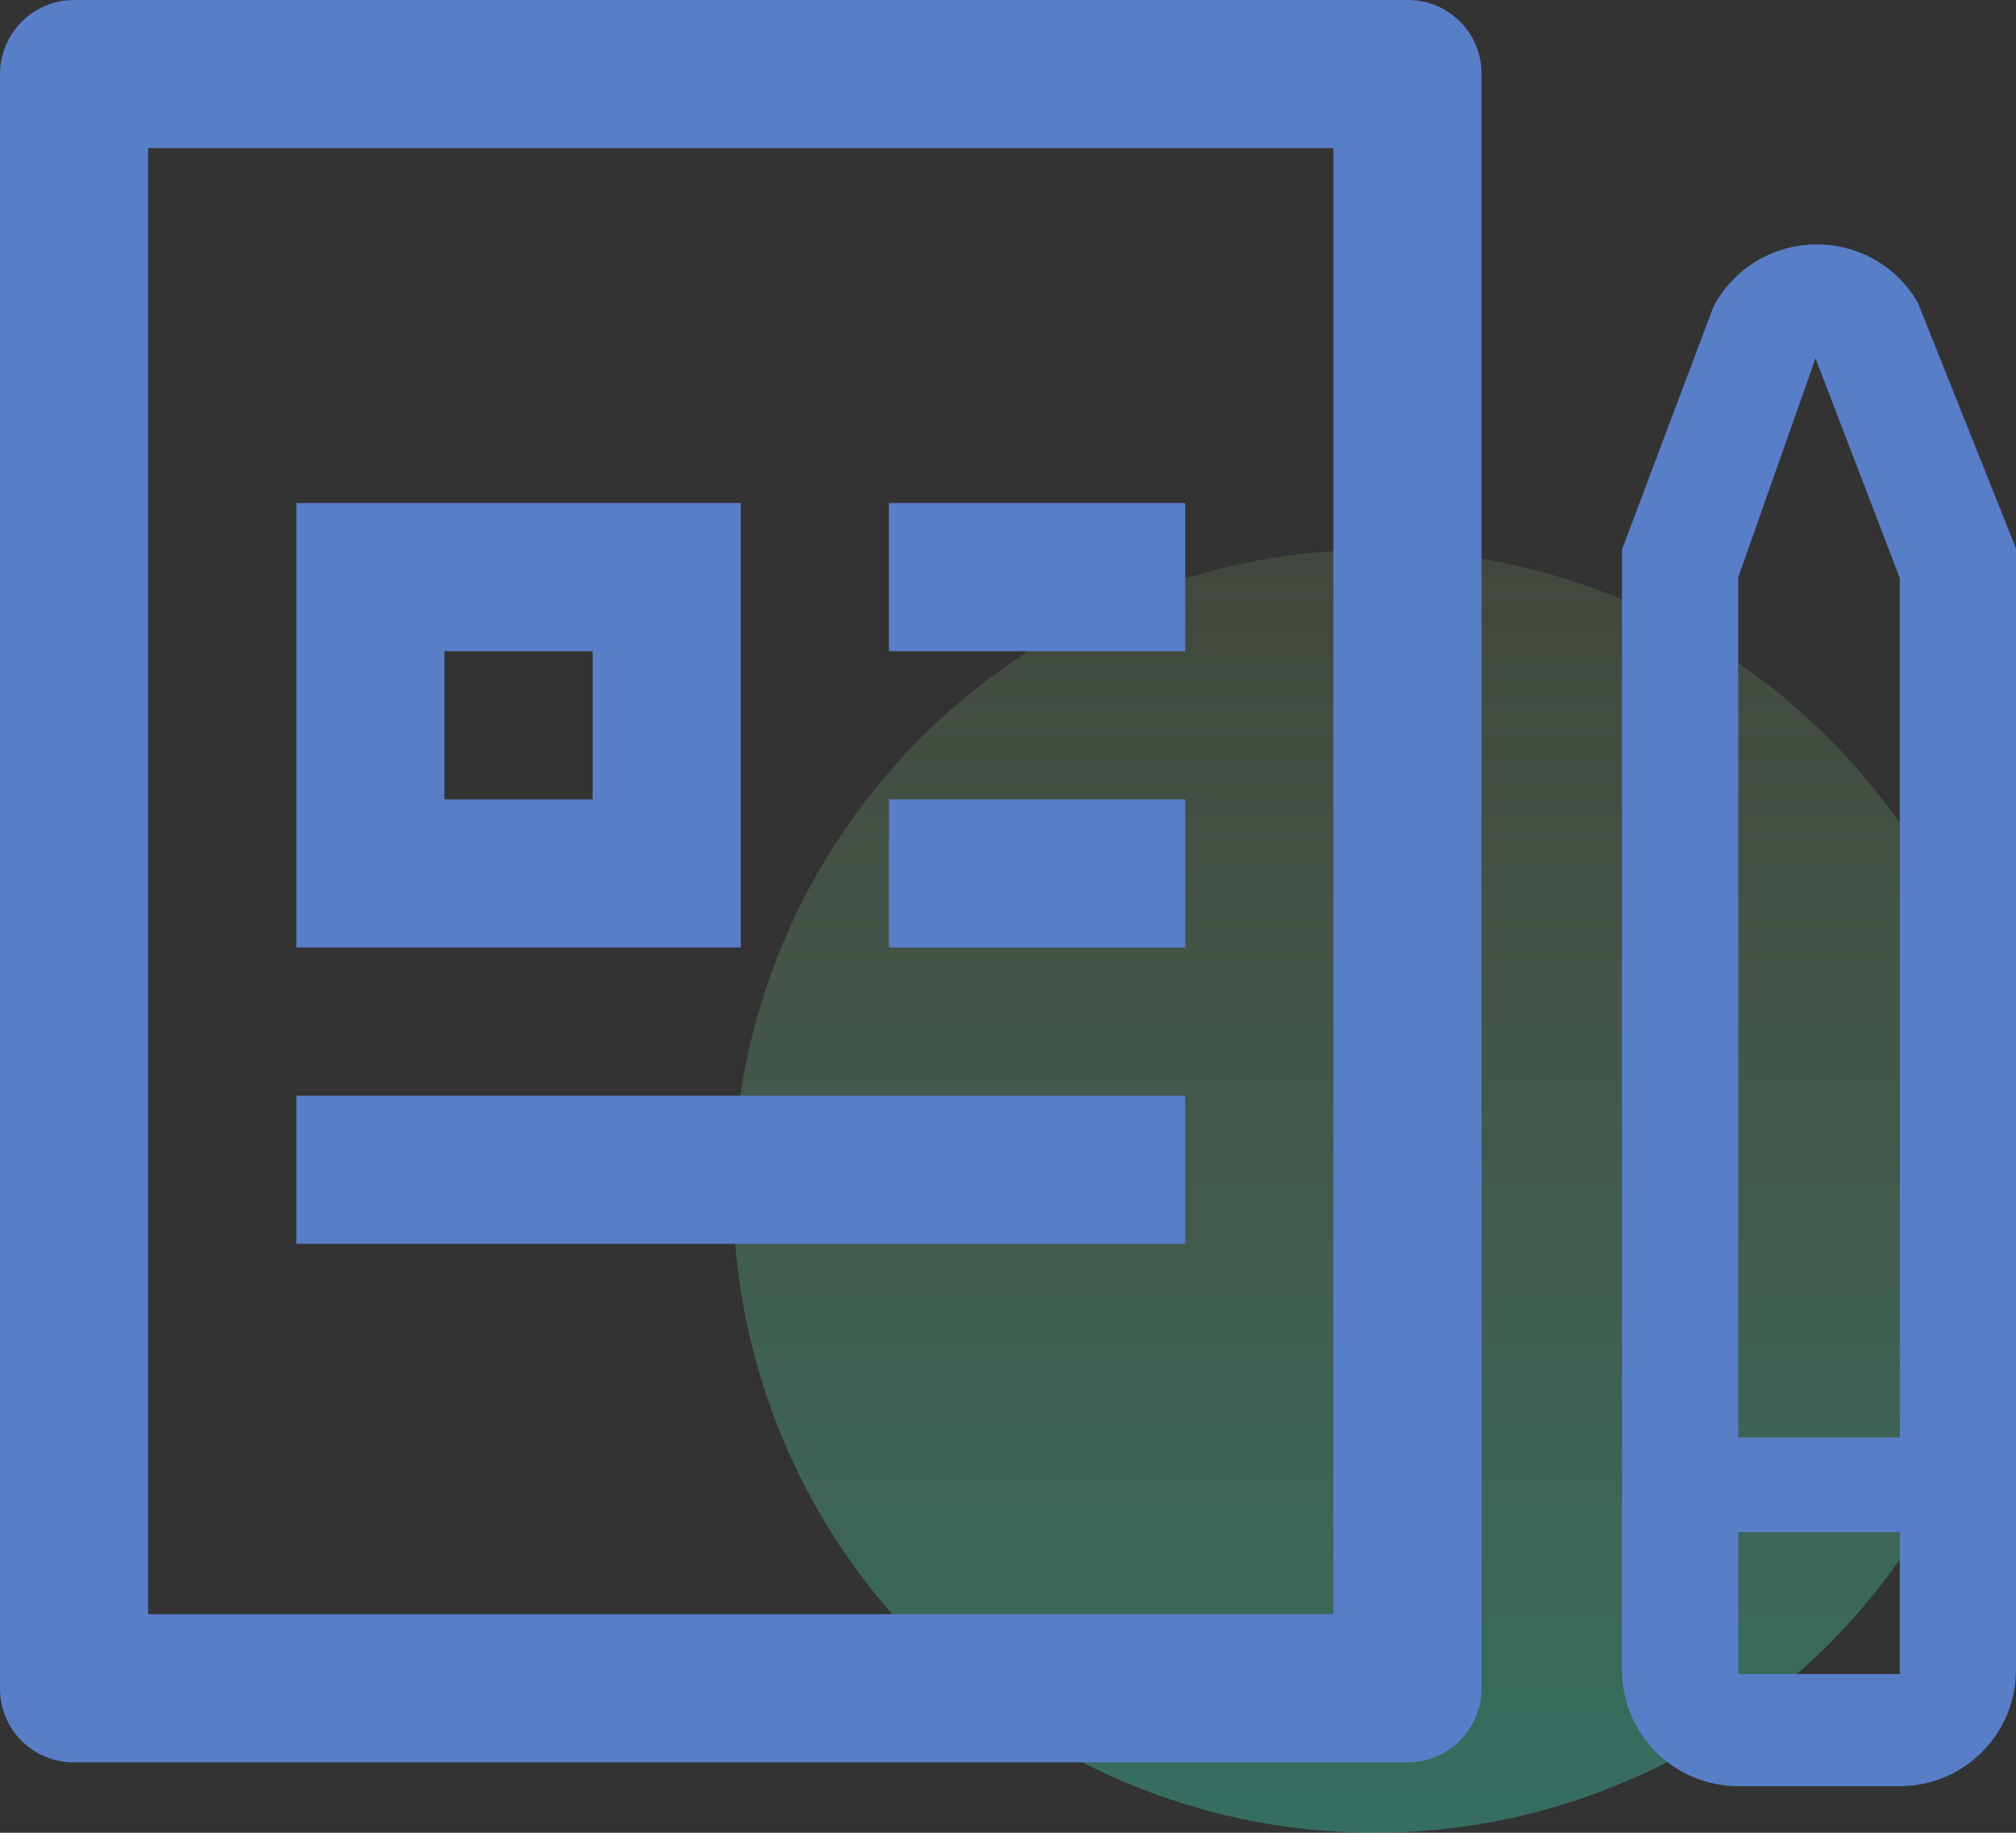 <svg width="99" height="90" viewBox="0 0 99 90" fill="none" xmlns="http://www.w3.org/2000/svg">
<rect x="0" y="0" width="99" height="90" fill="#333333" stroke="none"/>
<circle cx="67.5" cy="58.5" r="31.5" fill="url(#paint0_linear)"/>
<path d="M0 3.612C0.007 2.657 0.389 1.743 1.064 1.067C1.739 0.391 2.653 0.008 3.609 0H69.145C71.138 0 72.753 1.619 72.753 3.612V82.93C72.747 83.886 72.365 84.8 71.689 85.476C71.014 86.152 70.1 86.535 69.145 86.543H3.609C2.651 86.542 1.733 86.161 1.057 85.483C0.38 84.806 -4.85465e-07 83.888 0 82.93V3.612ZM7.275 7.275V79.267H65.478V7.275H7.275ZM14.551 24.702H36.377V46.528H14.551V24.702ZM21.826 31.978V39.253H29.101V31.978H21.826ZM14.551 53.804H58.203V61.079H14.551V53.804ZM43.652 24.702H58.203V31.978H43.652V24.702ZM43.652 39.253H58.203V46.528H43.652V39.253Z" fill="#587EC8"/>
<path d="M85.359 87.711H93.293C94.806 87.711 96.258 87.11 97.328 86.04C98.399 84.969 99 83.517 99 82.004V26.928L94.177 14.857C93.669 13.977 92.936 13.249 92.053 12.748C91.17 12.246 90.17 11.989 89.154 12.003C88.116 12.011 87.1 12.303 86.215 12.846C85.33 13.389 84.609 14.163 84.132 15.085L79.651 26.985V82.004C79.651 83.517 80.252 84.969 81.323 86.04C82.393 87.11 83.845 87.711 85.359 87.711ZM85.359 28.355L89.154 17.596L93.293 28.383V70.589H85.359V28.355ZM85.359 75.241H93.293V82.204H85.359V75.241Z" fill="#587EC8"/>
<defs>
<linearGradient id="paint0_linear" x1="67.5" y1="27" x2="67.5" y2="90" gradientUnits="userSpaceOnUse">
<stop stop-color="#C0FFA3" stop-opacity="0.1"/>
<stop offset="1" stop-color="#39FFD0" stop-opacity="0.29"/>
</linearGradient>
</defs>
</svg>
